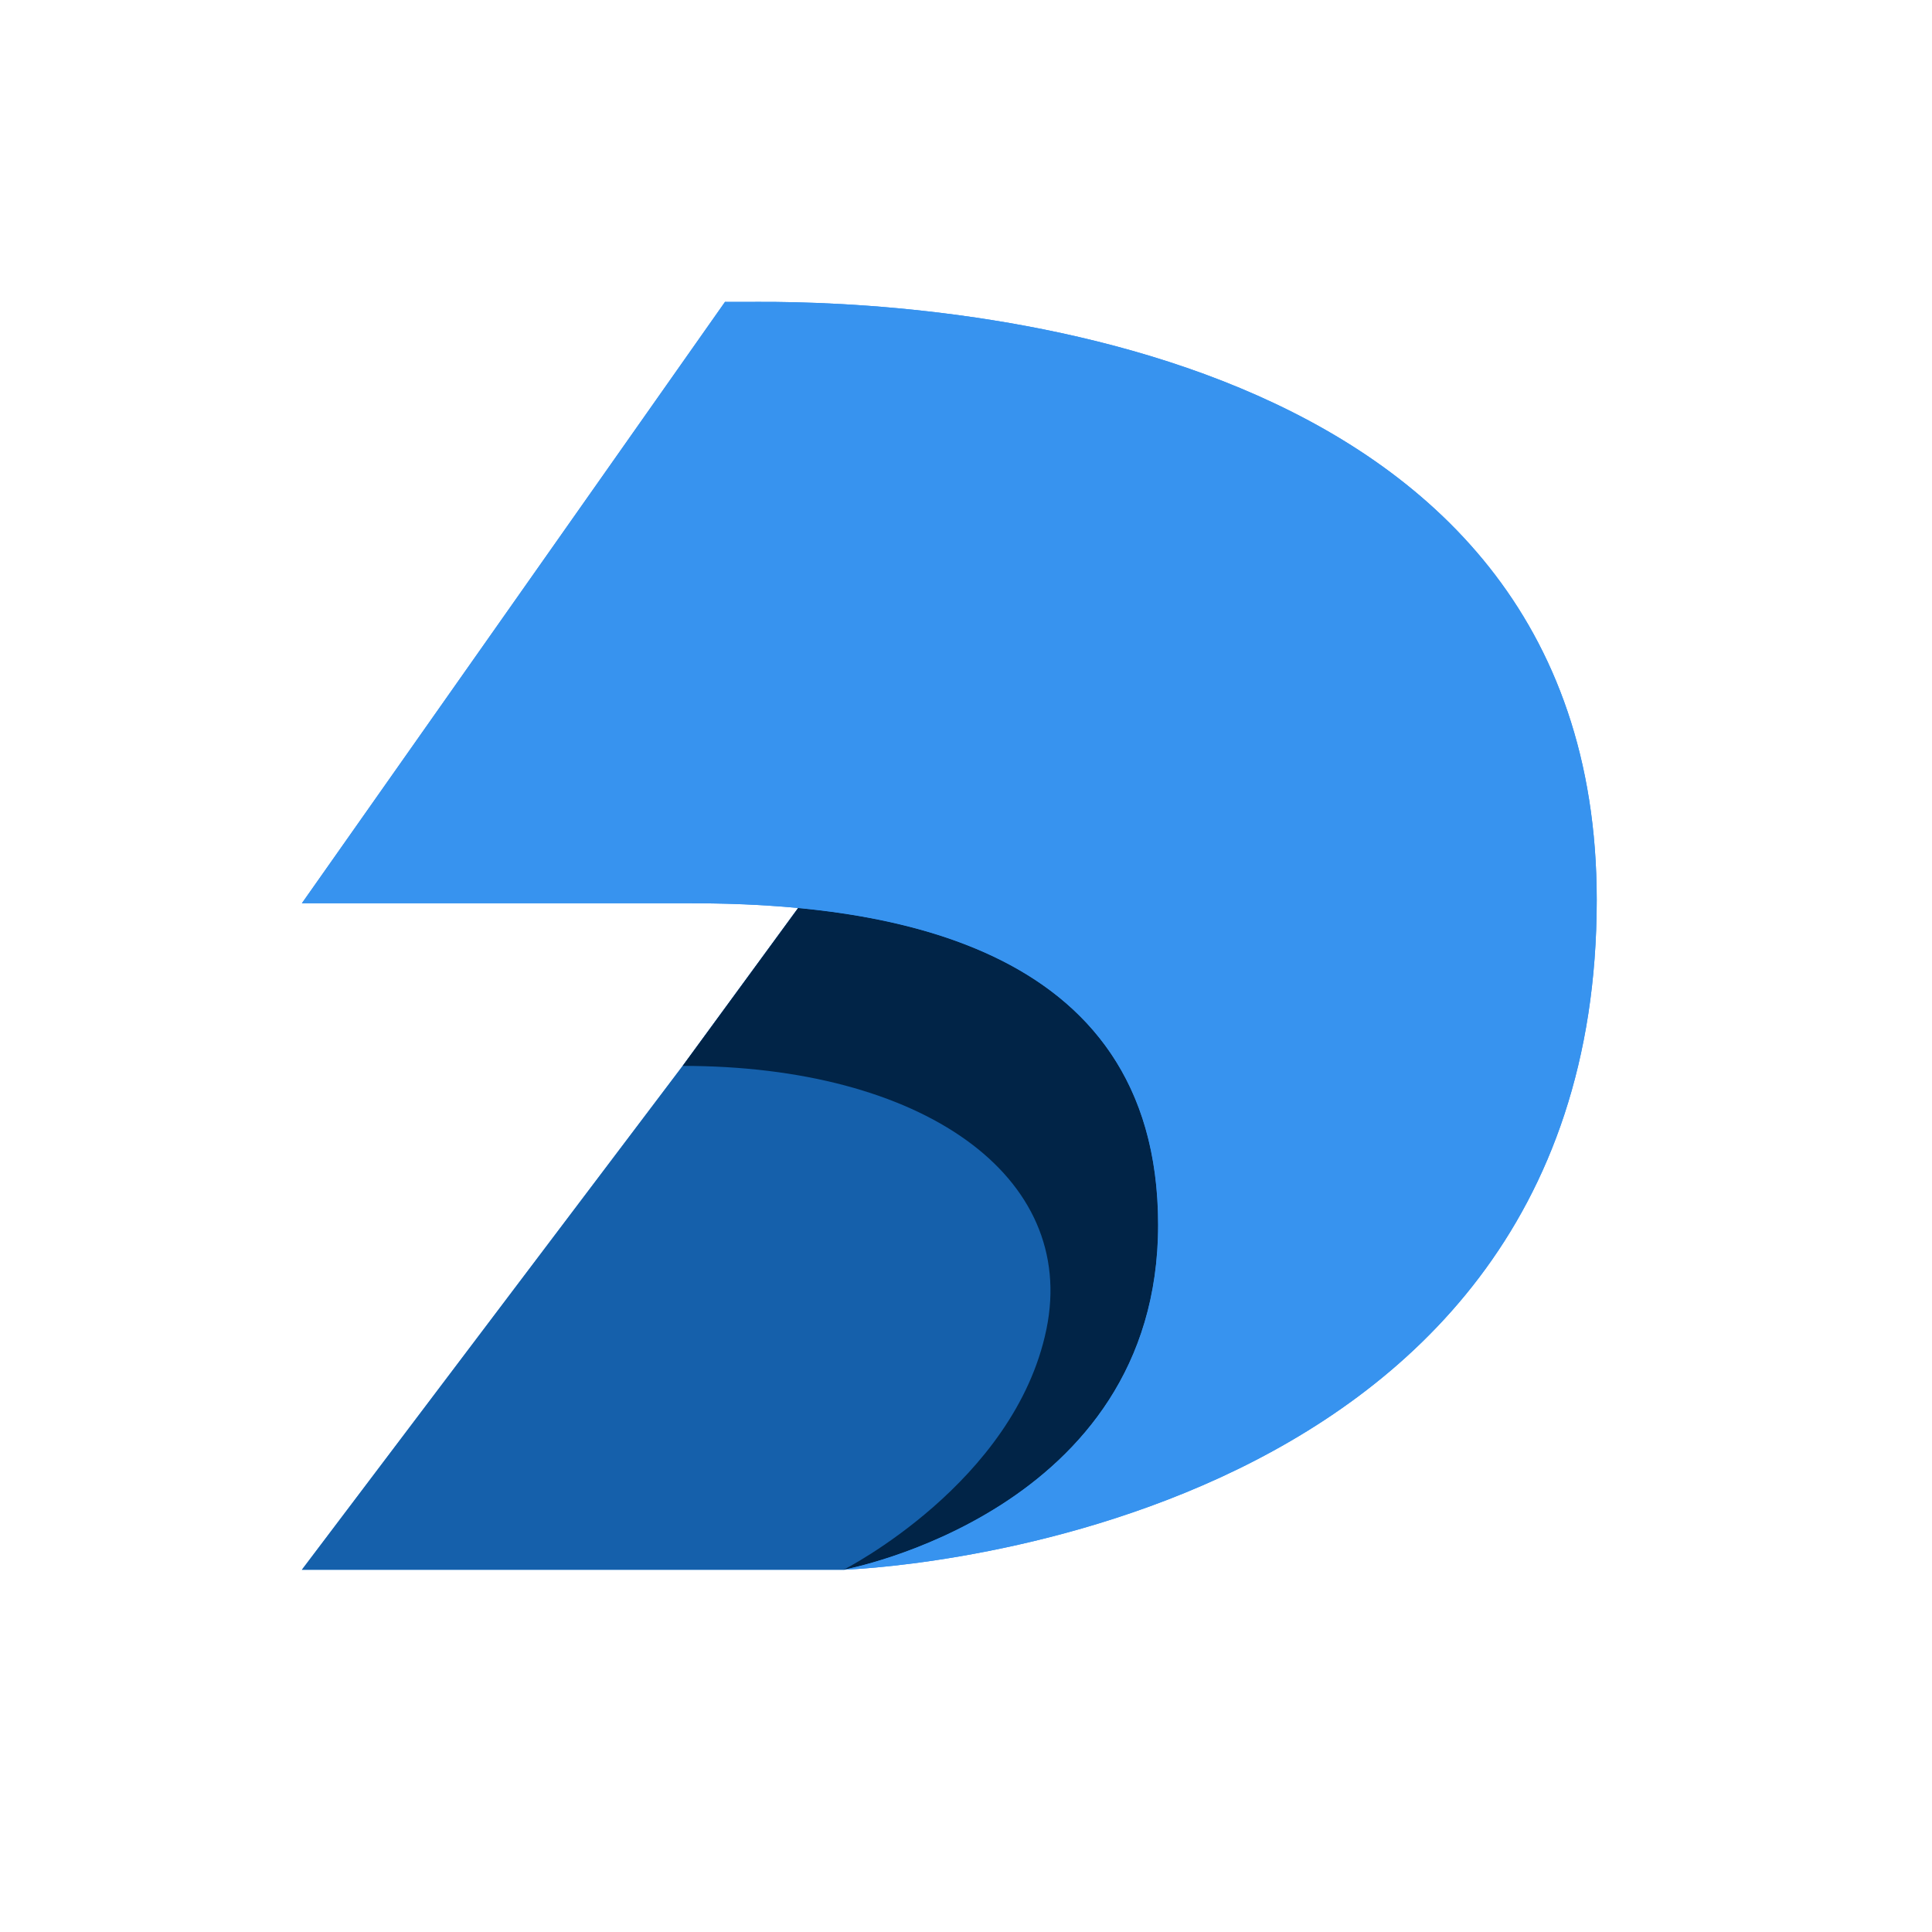 <svg width="64" height="64" fill="none" xmlns="http://www.w3.org/2000/svg"><path fill-rule="evenodd" clip-rule="evenodd" d="M25.138 10c-.78.004-1.123 0-1.123 0L10 29.922h12.897c1.097 0 2.302.039 3.542.158l-3.825 5.229L10 52h17.944s.01-.004.018-.004c-.007 0-.018.004-.018.004s24.95-.749 24.95-22.19c0-18.784-22.259-19.83-27.756-19.81Z" fill="#3793EF"/><path fill-rule="evenodd" clip-rule="evenodd" d="M27.944 52s10.42-1.918 10.42-11.424c0-7.787-6.313-9.964-11.925-10.496l-3.825 5.229L10 52h17.944Zm5.444-4.904a.533.533 0 0 1 .032-.045l-.032.045Z" fill="#1560AB"/><path fill-rule="evenodd" clip-rule="evenodd" d="M22.614 35.309c7.918 0 13.097 3.633 12.05 8.725-1.051 5.093-6.72 7.966-6.72 7.966s10.42-1.918 10.42-11.424c0-7.787-6.313-9.964-11.925-10.496l-3.825 5.229Z" fill="#012447"/><path fill-rule="evenodd" clip-rule="evenodd" d="M10 29.922c5.473-7.78 8.543-12.141 14.02-19.922 0 0 .342.004 1.121 0 5.494-.02 27.753 1.026 27.753 19.81 0 21.445-24.95 22.19-24.95 22.19s10.42-1.914 10.42-11.424-9.412-10.654-15.467-10.654H10Z" fill="#3793EF"/></svg>
